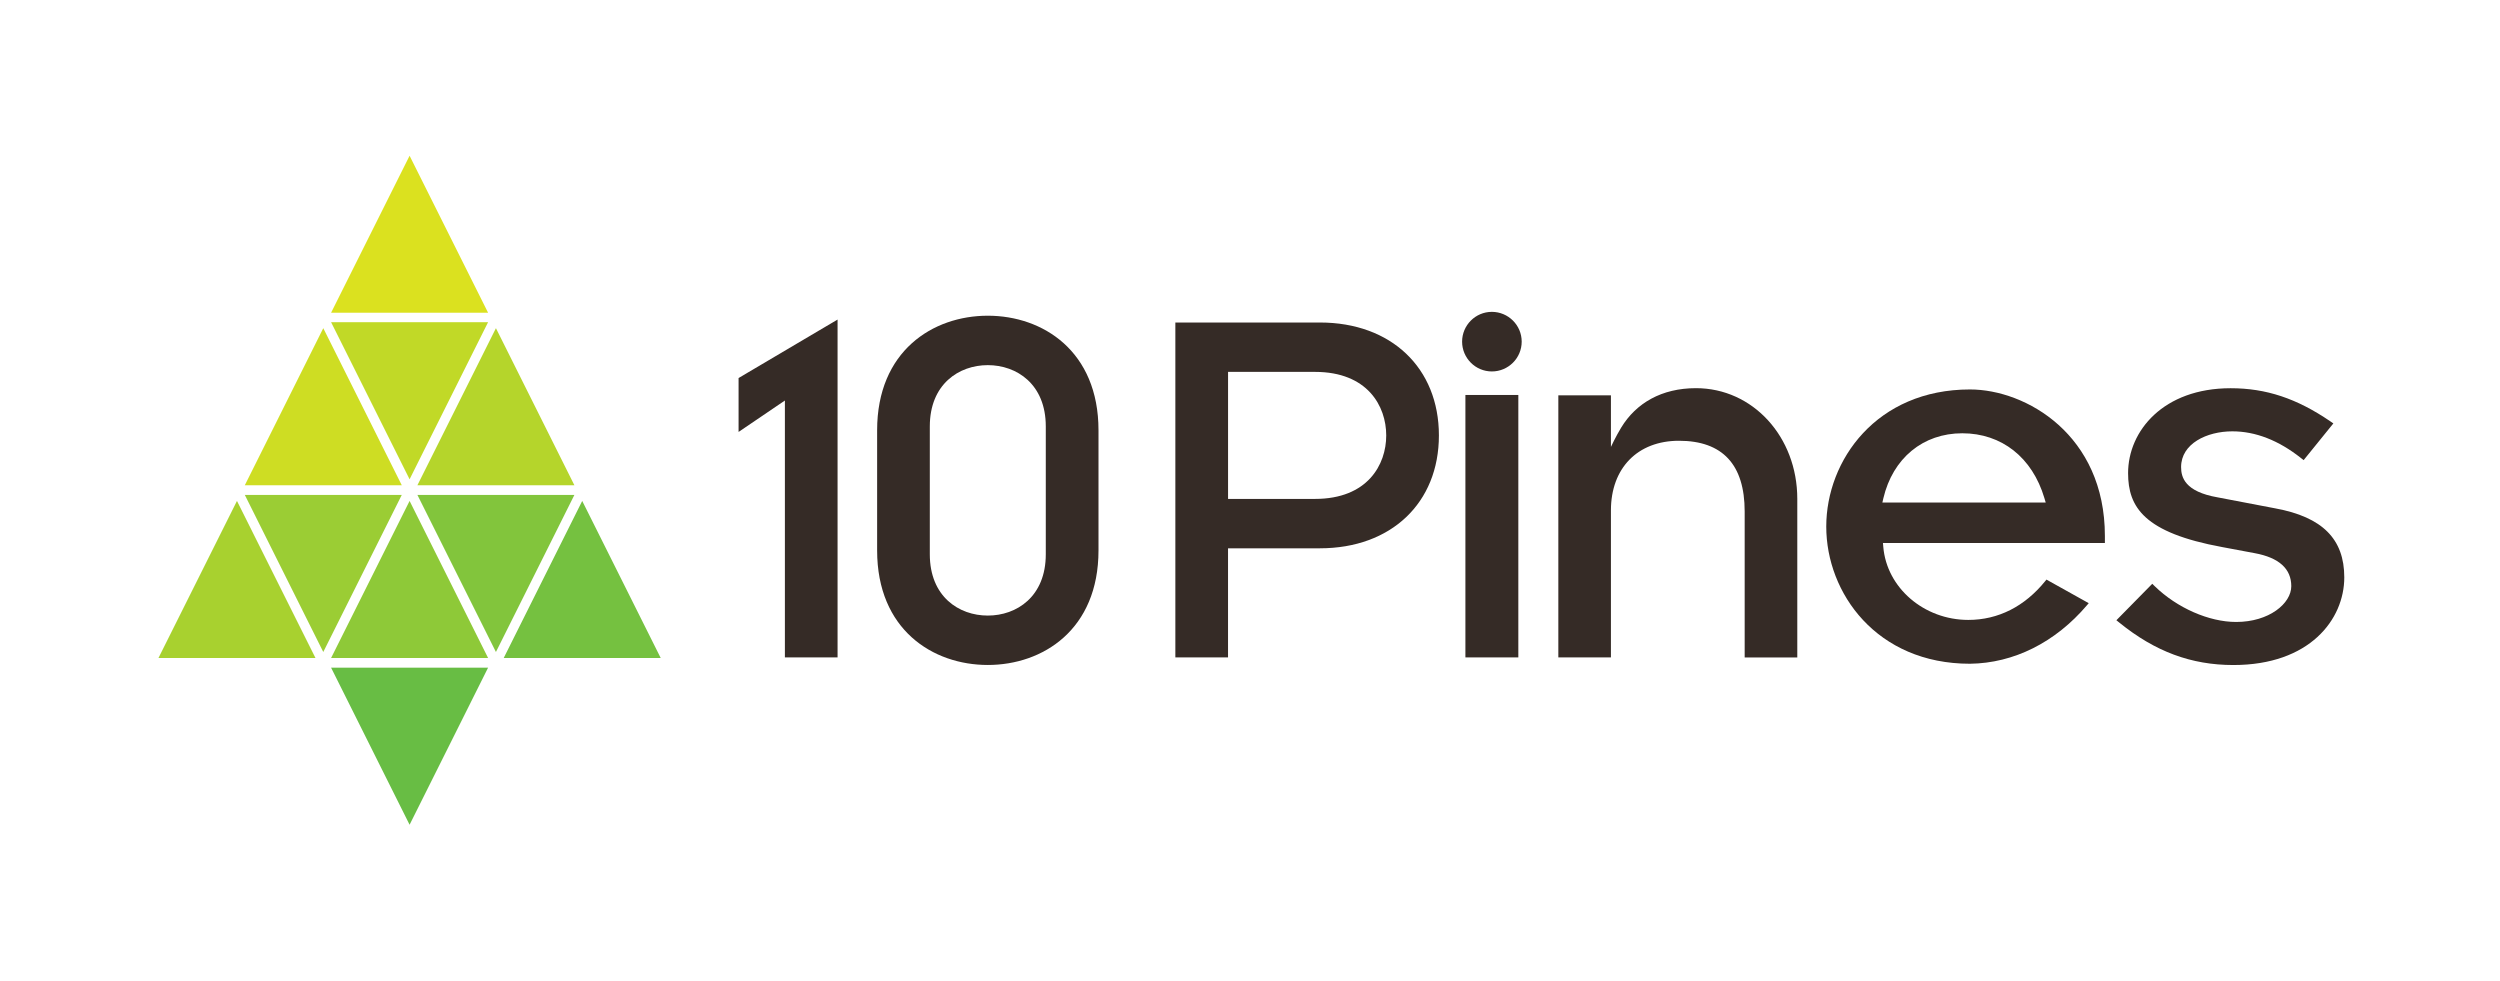 <?xml version="1.0" encoding="utf-8"?>
<!-- Generator: Adobe Illustrator 23.0.3, SVG Export Plug-In . SVG Version: 6.00 Build 0)  -->
<svg version="1.1" id="Capa_1" xmlns="http://www.w3.org/2000/svg" xmlns:xlink="http://www.w3.org/1999/xlink" x="0px" y="0px"
	 viewBox="0 0 915 359" style="enable-background:new 0 0 915 359;" xml:space="preserve">
<style type="text/css">
	.st0{fill:#DBE11F;}
	.st1{fill:#75C140;}
	.st2{fill:#82C53C;}
	.st3{fill:#8EC938;}
	.st4{fill:#A8D12F;}
	.st5{fill:#9BCD34;}
	.st6{fill:#B5D52B;}
	.st7{fill:#CEDD23;}
	.st8{fill:#C1D927;}
	.st9{fill:#68BD44;}
	.st10{fill:#352B26;}
</style>
<g>
	<g>
		<path id="path14_1_" class="st0" d="M121.18,114.46c0.8,0,56.66,0,57.46,0c-0.36-0.71-28.28-56.57-28.73-57.46
			C149.47,57.88,121.54,113.75,121.18,114.46"/>
		<path id="path16_1_" class="st1" d="M184.36,240.82c0.8,0,56.66,0,57.46,0c-0.36-0.71-28.29-56.6-28.73-57.48
			C212.65,184.22,184.72,240.11,184.36,240.82"/>
		<path id="path18_1_" class="st2" d="M152.77,181.14c0.36,0.72,28.29,56.61,28.74,57.49c0.44-0.88,28.37-56.77,28.72-57.49
			C209.43,181.14,153.57,181.14,152.77,181.14"/>
		<path id="path20_1_" class="st3" d="M121.18,240.82c0.8,0,56.66,0,57.46,0c-0.36-0.71-28.3-56.64-28.73-57.48
			C149.48,184.18,121.54,240.11,121.18,240.82"/>
		<path id="path22_1_" class="st4" d="M58,240.82c0.8,0,56.65,0,57.46,0c-0.36-0.71-28.31-56.64-28.73-57.48
			C86.3,184.18,58.36,240.11,58,240.82"/>
		<path id="path24_1_" class="st5" d="M89.6,181.14c0.35,0.72,28.29,56.64,28.72,57.49c0.43-0.85,28.37-56.77,28.73-57.49
			C146.25,181.14,90.39,181.14,89.6,181.14"/>
		<path id="path26_1_" class="st6" d="M152.77,177.6c0.8,0,56.66,0,57.46,0c-0.36-0.71-28.28-56.61-28.72-57.49
			C181.06,120.99,153.13,176.89,152.77,177.6"/>
		<path id="path28_1_" class="st7" d="M89.6,177.6c0.8,0,56.65,0,57.45,0c-0.36-0.72-28.3-56.65-28.73-57.49
			C117.89,120.96,89.95,176.88,89.6,177.6"/>
		<path id="path30_1_" class="st8" d="M121.18,117.92c0.37,0.72,28.3,56.64,28.73,57.5c0.43-0.85,28.37-56.78,28.73-57.5
			C177.84,117.92,121.98,117.92,121.18,117.92"/>
		<path id="path32_1_" class="st9" d="M121.18,244.37c0.37,0.71,28.3,56.64,28.73,57.49c0.43-0.85,28.37-56.78,28.73-57.49
			C177.84,244.37,121.98,244.37,121.18,244.37"/>
	</g>
	<g>
		<polygon class="st10" points="306.55,240.61 287.27,240.61 287.27,146.59 286.3,147.25 284.07,148.76 270.32,158.09 
			270.32,138.36 306.55,116.96 		"/>
		<path class="st10" d="M361.54,243.38c-20.17,0-40.51-12.96-40.51-41.92v-43.98c0-28.96,20.34-41.93,40.51-41.93
			c20.17,0,40.51,12.97,40.51,41.93v43.98C402.05,230.42,381.71,243.38,361.54,243.38 M361.54,133.64
			c-10.57,0-21.23,6.94-21.23,22.43v46.8c0,15.5,10.66,22.43,21.23,22.43c10.56,0,21.22-6.93,21.22-22.43v-46.8
			C382.76,140.58,372.1,133.64,361.54,133.64"/>
		<path class="st10" d="M449.47,240.61h-19.29V118.04h52.92c26.04,0,43.54,16.61,43.54,41.33s-17.51,41.31-43.54,41.31h-33.64
			V240.61z M449.47,136.12v46.48h31.83c19.24,0,26.06-12.52,26.06-23.23c0-10.73-6.83-23.26-26.06-23.26H449.47z"/>
		<rect x="536.34" y="144.56" class="st10" width="19.37" height="96.05"/>
		<path class="st10" d="M546.02,114.14c-6,0-10.89,4.89-10.89,10.9c0,6.01,4.88,10.91,10.89,10.91c6.02,0,10.92-4.89,10.92-10.91
			C556.94,119.03,552.04,114.14,546.02,114.14z"/>
		<path class="st10" d="M620.73,142.07c-12.56,0-21.91,5.45-27.37,14.42c-2,3.29-3.76,7.08-3.76,7.08v-18.88h-19.25v95.92h19.25
			V186.8c0-15.48,9.77-25.48,24.89-25.48c15.96,0,24.06,8.71,24.06,25.88v53.42h19.26v-58.05
			C657.8,159.85,641.52,142.07,620.73,142.07z"/>
		<path class="st10" d="M721.01,142.54c-34.16,0-52.6,25.86-52.6,50.2c0,24.33,18.43,50.19,52.59,50.19h0h0
			c16.03-0.19,31.25-7.8,42.85-21.44l0.62-0.73L749,212.13l-0.42,0.52c-7.52,9.32-17.26,14.24-28.17,14.24
			c-16.23,0-29.9-11.76-31.13-26.78l-0.12-1.38h81.23v-2.56C770.4,159.18,741.52,142.54,721.01,142.54z M688.95,183.92l0.36-1.56
			c3.46-14.67,14.53-23.78,28.88-23.78c14.41,0,25.64,8.86,30.05,23.7l0.49,1.64H688.95z"/>
		<path class="st10" d="M832.8,186.07l-21.16-4.04c-11.97-2.09-13.36-7.32-13.36-11.08c0-8.59,9.43-13.08,18.74-13.08
			c8.49,0,16.94,3.29,25.13,9.77l0.98,0.77l10.88-13.44l-1.13-0.77c-12.27-8.38-23.51-12.11-36.46-12.11
			c-24.64,0-37.54,15.64-37.54,31.08c0,12.44,5.86,21.81,34.45,27.06l11.9,2.23c8.88,1.64,13.38,5.71,13.38,12.08
			c0,6.33-8.11,13.1-20.18,13.1c-9.94,0-21.64-5.14-29.8-13.09l-0.9-0.88l-13.13,13.34l1.08,0.87
			c13.06,10.59,26.32,15.52,41.74,15.52c27.88,0,40.59-16.64,40.59-32.1C858,197.27,849.99,189.25,832.8,186.07z"/>
	</g>
</g>
</svg>
